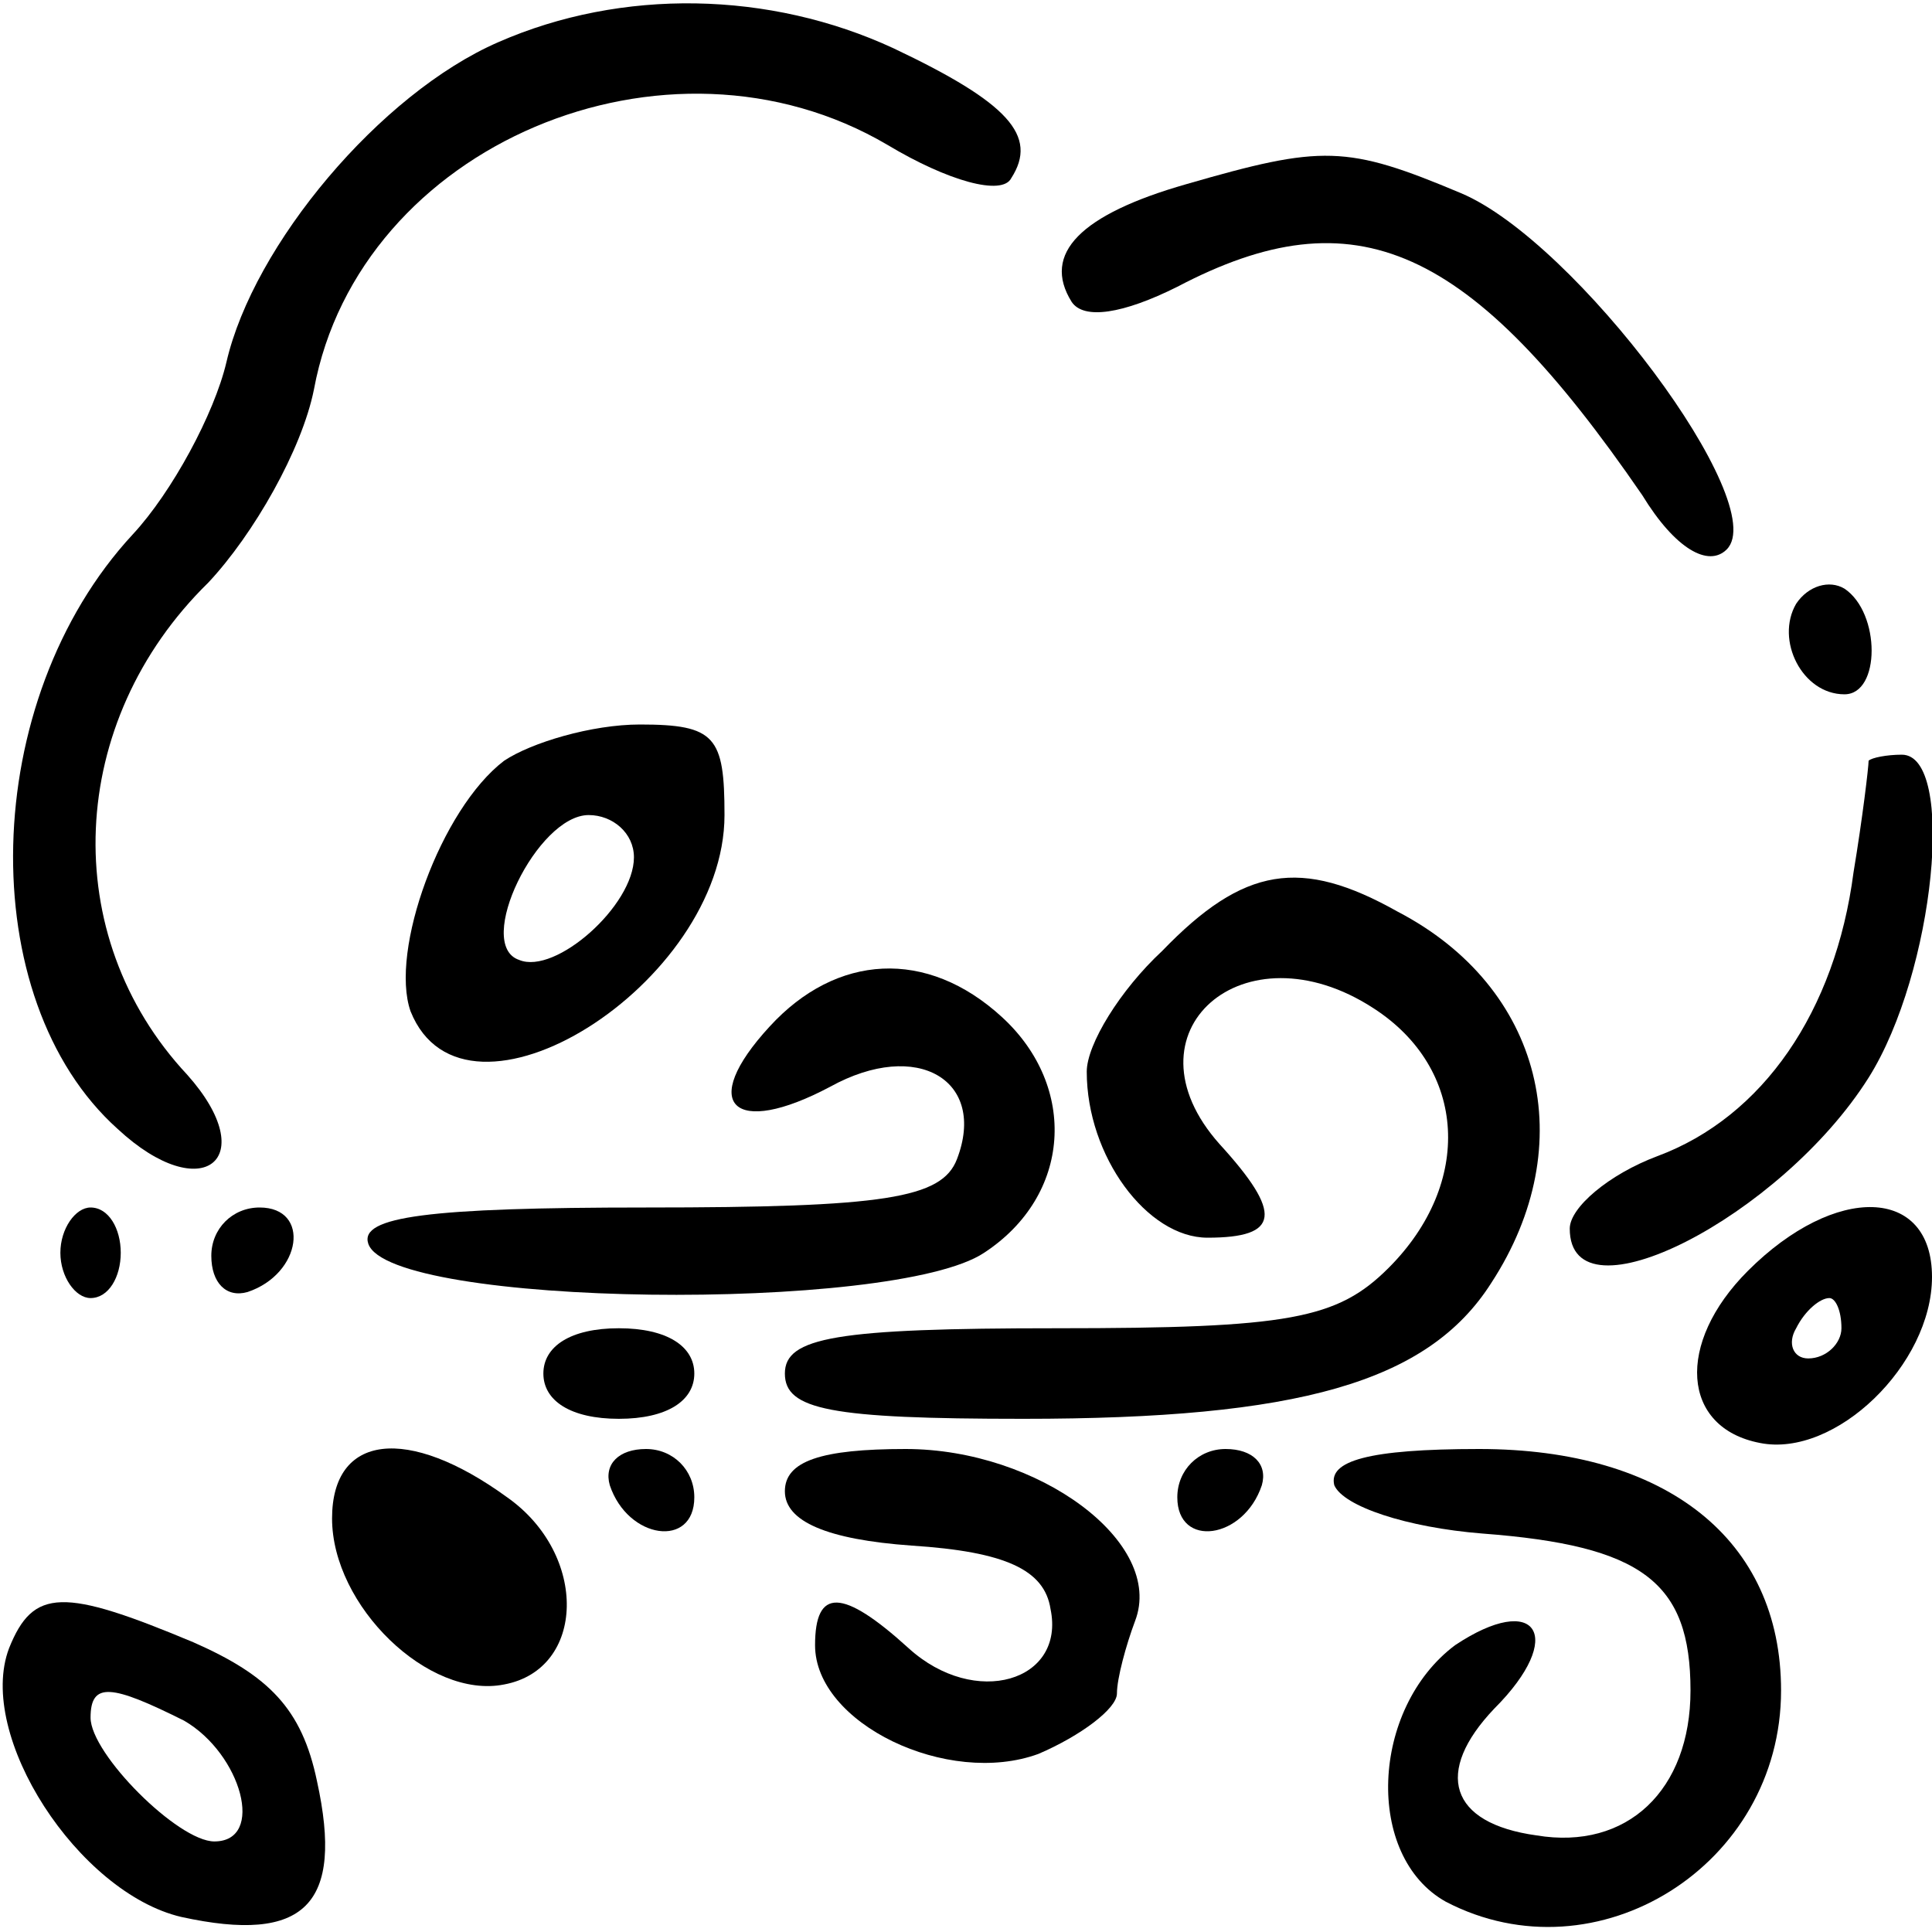 <?xml version="1.0" standalone="no"?>
<!DOCTYPE svg PUBLIC "-//W3C//DTD SVG 20010904//EN"
 "http://www.w3.org/TR/2001/REC-SVG-20010904/DTD/svg10.dtd">
<svg version="1.0" xmlns="http://www.w3.org/2000/svg"
 width="64pt" height="64pt" viewBox="0 0 64 64"
 preserveAspectRatio="xMidYMid meet">

<g transform="translate(0,64) scale(0.1,-0.1)"
fill="#000000" stroke="none">
<path d="M165 626 c-39 -17 -81 -67 -90 -106 -4 -17 -18 -43 -31 -57 -51 -55
-53 -154 -5 -197 28 -26 48 -10 23 18 -43 46 -40 117 7 163 15 16 31 44 35 64
15 81 117 124 190 81 20 -12 38 -17 41 -11 9 14 -1 25 -39 43 -41 19 -90 20
-131 2z"/>
<path d="M393 579 c-35 -10 -48 -23 -38 -39 4 -6 17 -4 35 5 59 31 97 14 154
-69 11 -18 22 -24 28 -18 15 15 -50 102 -88 118 -38 16 -46 16 -91 3z"/>
<path d="M595 440 c-7 -12 2 -30 16 -30 12 0 12 27 0 35 -5 3 -12 1 -16 -5z"/>
<path d="M167 388 c-21 -16 -38 -63 -31 -83 18 -45 104 9 104 65 0 26 -3 30
-28 30 -16 0 -36 -6 -45 -12z m43 -32 c0 -16 -26 -39 -38 -34 -15 5 6 48 23
48 8 0 15 -6 15 -14z"/>
<path d="M619 388 c0 -2 -2 -19 -5 -37 -6 -46 -30 -81 -65 -94 -16 -6 -29 -17
-29 -24 0 -32 70 4 99 50 22 35 29 107 11 107 -5 0 -10 -1 -11 -2z"/>
<path d="M385 325 c-14 -13 -25 -31 -25 -40 0 -28 20 -55 40 -55 24 0 25 8 4
31 -33 37 8 73 51 45 31 -20 33 -58 5 -86 -17 -17 -33 -20 -110 -20 -73 0 -90
-3 -90 -15 0 -12 15 -15 79 -15 91 0 134 12 155 45 30 46 17 98 -31 123 -32
18 -51 15 -78 -13z"/>
<path d="M255 300 c-24 -26 -12 -37 20 -20 29 16 52 2 42 -24 -5 -13 -24 -16
-103 -16 -72 0 -95 -3 -92 -12 7 -21 174 -23 204 -3 29 19 31 55 6 78 -25 23
-55 21 -77 -3z"/>
<path d="M20 225 c0 -8 5 -15 10 -15 6 0 10 7 10 15 0 8 -4 15 -10 15 -5 0
-10 -7 -10 -15z"/>
<path d="M70 224 c0 -9 5 -14 12 -12 18 6 21 28 4 28 -9 0 -16 -7 -16 -16z"/>
<path d="M579 219 c-24 -24 -22 -52 4 -57 25 -5 57 26 57 55 0 30 -32 31 -61
2z m31 -19 c0 -5 -5 -10 -11 -10 -5 0 -7 5 -4 10 3 6 8 10 11 10 2 0 4 -4 4
-10z"/>
<path d="M180 185 c0 -9 9 -15 25 -15 16 0 25 6 25 15 0 9 -9 15 -25 15 -16 0
-25 -6 -25 -15z"/>
<path d="M110 137 c0 -29 32 -60 57 -55 27 5 28 43 1 62 -33 24 -58 21 -58 -7z"/>
<path d="M202 148 c6 -18 28 -21 28 -4 0 9 -7 16 -16 16 -9 0 -14 -5 -12 -12z"/>
<path d="M260 146 c0 -10 14 -16 42 -18 31 -2 44 -8 46 -21 5 -24 -25 -33 -47
-13 -22 20 -31 20 -31 1 0 -26 44 -47 74 -36 14 6 26 15 26 20 0 5 3 16 6 24
10 26 -32 57 -76 57 -28 0 -40 -4 -40 -14z"/>
<path d="M390 144 c0 -17 22 -14 28 4 2 7 -3 12 -12 12 -9 0 -16 -7 -16 -16z"/>
<path d="M442 148 c3 -7 24 -14 49 -16 53 -4 69 -16 69 -52 0 -33 -21 -53 -51
-48 -29 4 -34 21 -14 42 24 24 14 39 -13 21 -28 -21 -30 -70 -3 -85 50 -26
111 12 111 70 0 50 -38 80 -100 80 -37 0 -50 -4 -48 -12z"/>
<path d="M3 94 c-11 -29 23 -81 57 -89 41 -9 54 4 45 45 -5 24 -16 35 -41 46
-43 18 -53 18 -61 -2z m58 -24 c19 -11 27 -40 10 -40 -12 0 -41 29 -41 41 0
12 7 11 31 -1z"/>
</g>
</svg>
